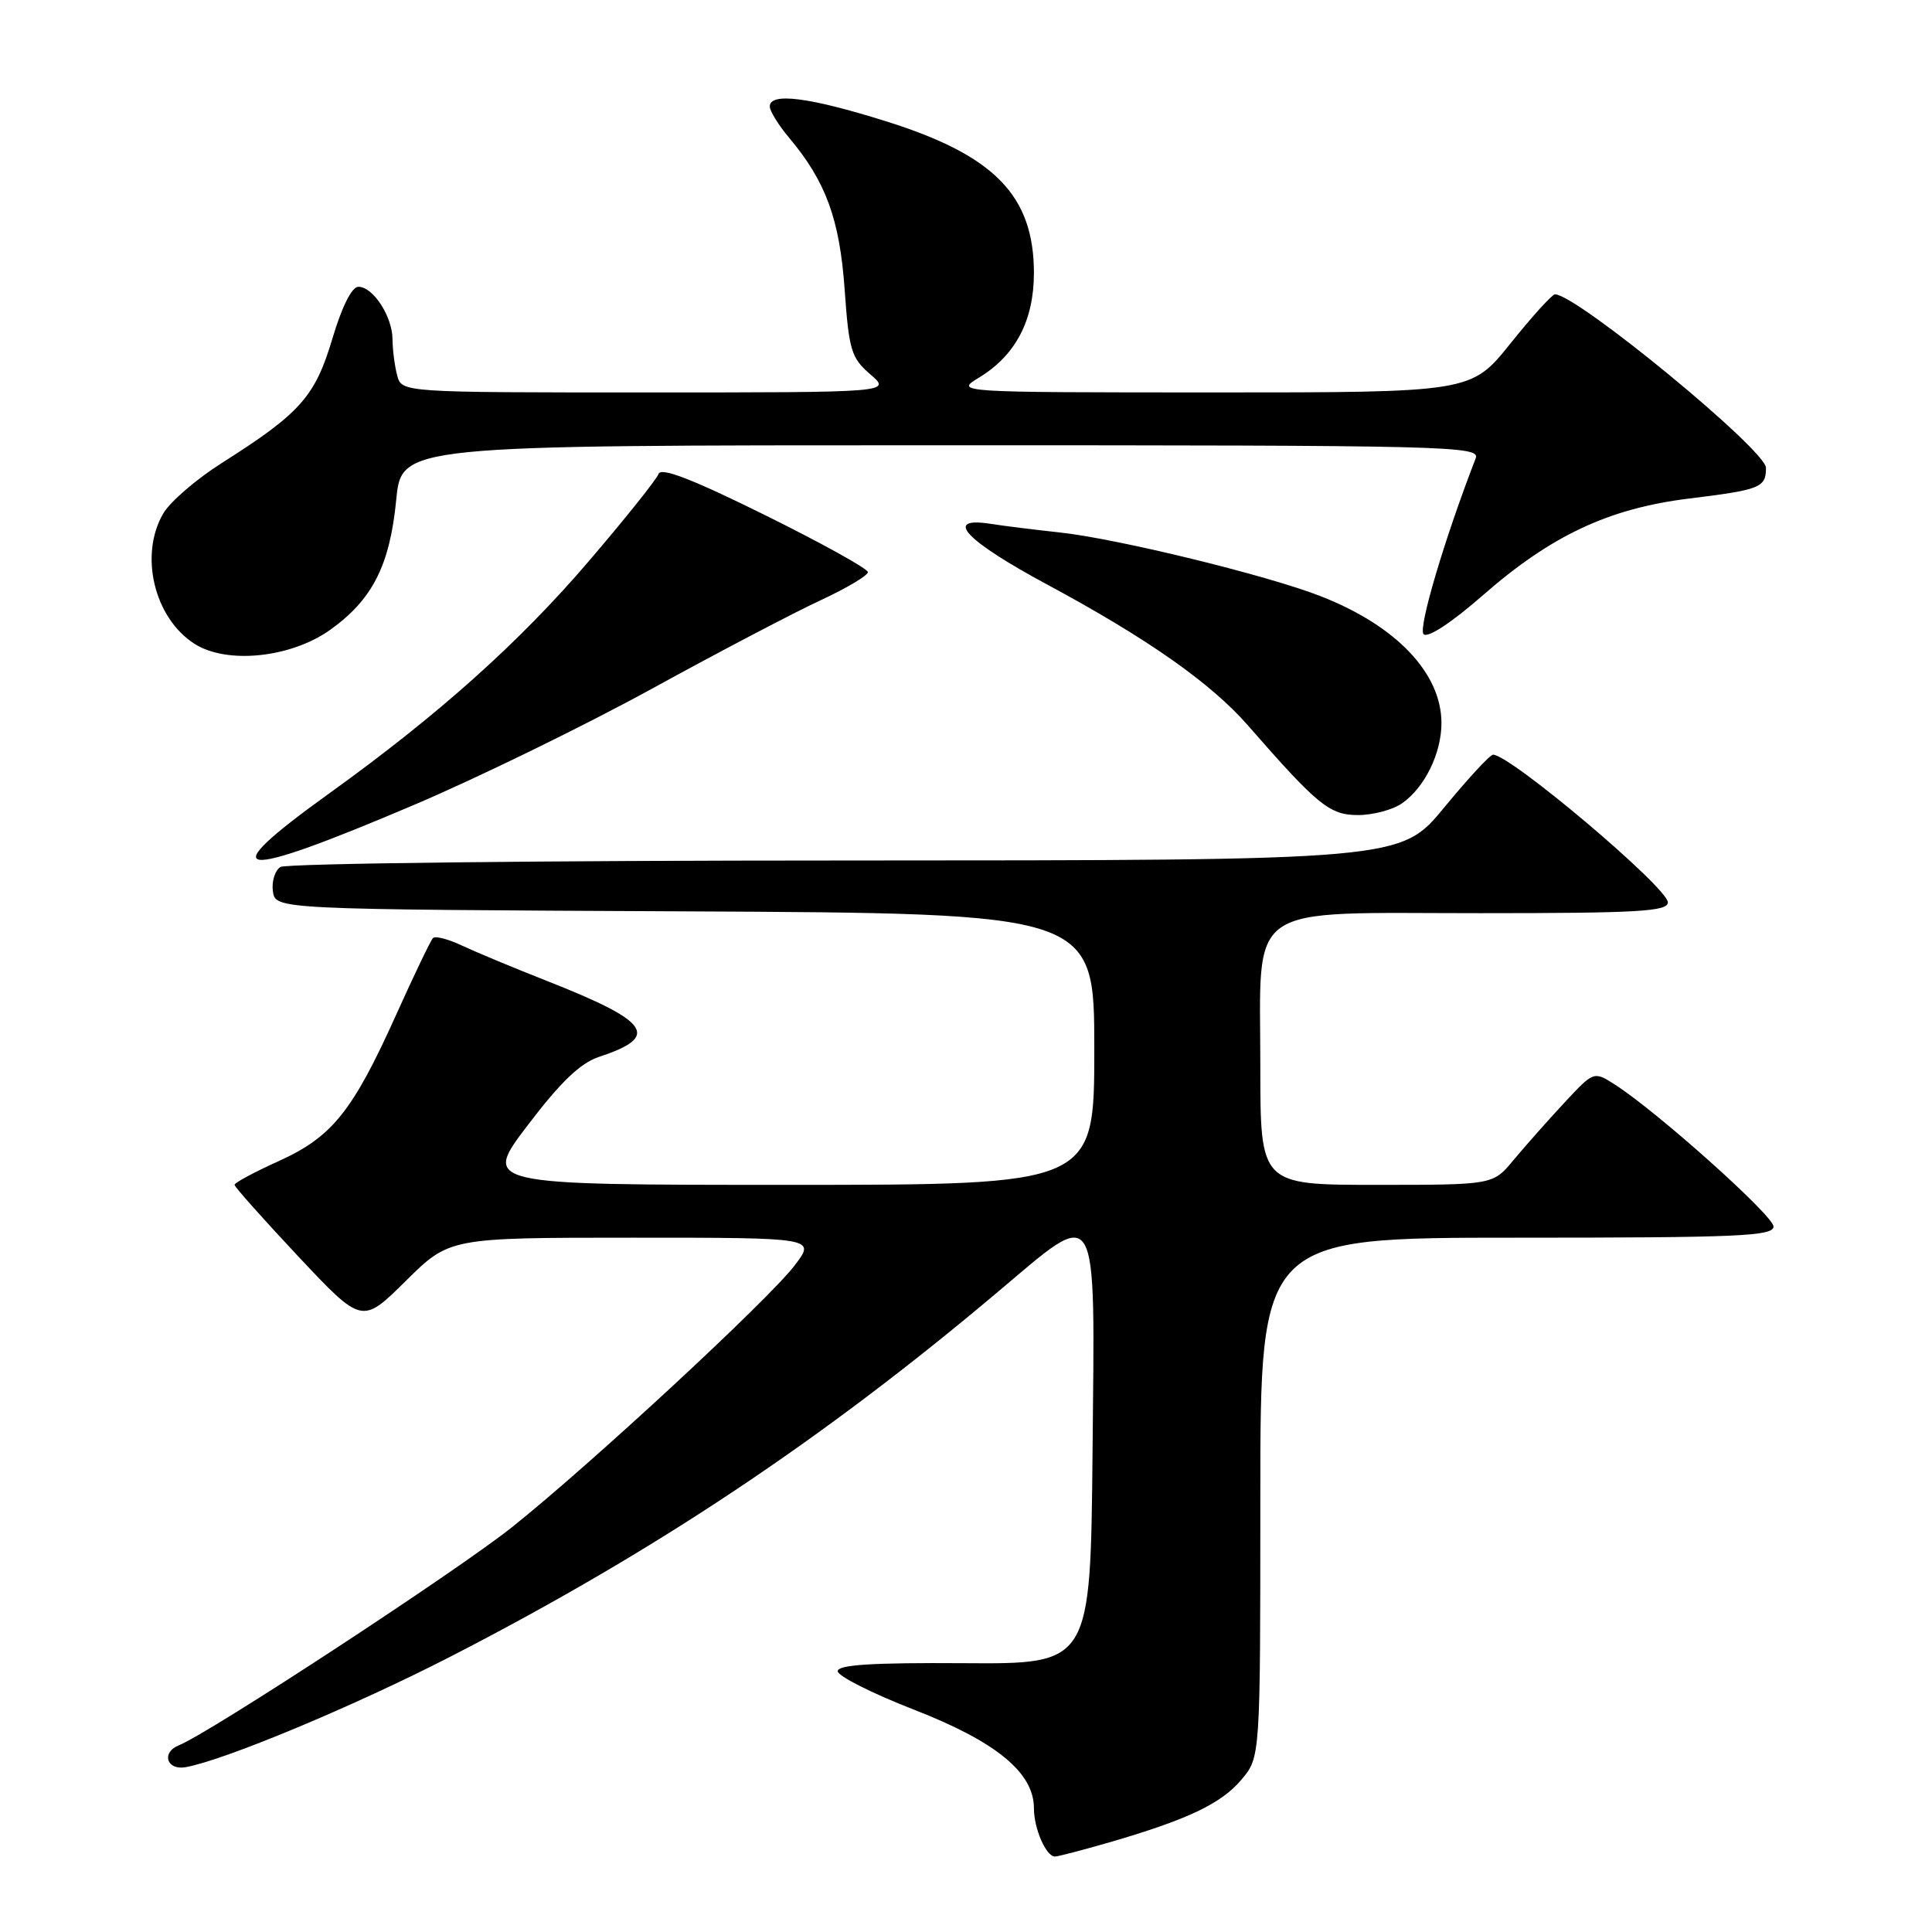 <?xml version="1.0" encoding="UTF-8" standalone="no"?>
<!DOCTYPE svg PUBLIC "-//W3C//DTD SVG 1.1//EN" "http://www.w3.org/Graphics/SVG/1.1/DTD/svg11.dtd" >
<svg xmlns="http://www.w3.org/2000/svg" xmlns:xlink="http://www.w3.org/1999/xlink" version="1.1" viewBox="0 0 256 256">
 <g >
 <path fill="currentColor"
d=" M 147.00 244.12 C 157.34 241.12 161.83 238.99 164.50 235.81 C 167.00 232.85 167.00 232.85 167.00 198.42 C 167.00 164.00 167.00 164.00 201.00 164.00 C 230.32 164.00 235.00 163.80 235.00 162.52 C 235.00 161.09 219.62 147.33 213.98 143.71 C 211.18 141.92 211.18 141.92 207.20 146.21 C 205.01 148.57 202.01 151.96 200.52 153.75 C 197.82 157.00 197.82 157.00 182.41 157.00 C 167.00 157.00 167.00 157.00 167.00 141.31 C 167.00 119.30 164.56 121.00 196.17 121.00 C 217.05 121.00 221.00 120.77 221.00 119.57 C 221.00 117.63 200.13 100.00 197.84 100.00 C 197.44 100.00 194.53 103.15 191.36 107.00 C 185.60 114.00 185.60 114.00 112.05 114.02 C 71.60 114.02 37.90 114.41 37.16 114.88 C 36.43 115.34 35.98 116.80 36.16 118.11 C 36.50 120.50 36.50 120.50 90.75 120.76 C 145.00 121.02 145.00 121.02 145.00 139.01 C 145.00 157.00 145.00 157.00 104.46 157.00 C 63.91 157.00 63.91 157.00 69.94 149.08 C 74.32 143.32 76.90 140.86 79.40 140.03 C 87.53 137.35 86.17 135.38 72.50 129.99 C 68.10 128.26 63.02 126.14 61.21 125.29 C 59.41 124.44 57.68 123.99 57.38 124.29 C 57.07 124.59 54.87 129.18 52.48 134.49 C 46.72 147.28 43.99 150.67 36.89 153.87 C 33.69 155.32 31.07 156.72 31.08 157.00 C 31.09 157.28 34.89 161.54 39.53 166.49 C 47.97 175.47 47.97 175.47 53.76 169.74 C 59.56 164.00 59.56 164.00 83.83 164.00 C 108.10 164.00 108.10 164.00 105.30 167.67 C 101.84 172.22 78.17 194.13 67.82 202.38 C 60.53 208.18 27.74 229.65 23.72 231.25 C 21.33 232.20 22.07 234.61 24.60 234.16 C 29.75 233.24 47.01 226.03 59.77 219.47 C 86.71 205.62 108.94 190.81 132.14 171.25 C 145.75 159.78 145.08 158.66 144.77 192.25 C 144.50 220.50 144.50 220.50 127.75 220.38 C 115.57 220.30 111.00 220.59 111.00 221.44 C 111.00 222.08 115.55 224.38 121.11 226.54 C 132.02 230.79 137.00 234.89 137.00 239.60 C 137.00 242.31 138.61 246.00 139.79 246.00 C 140.18 246.00 143.43 245.15 147.00 244.12 Z  M 54.89 106.64 C 63.26 103.08 77.40 96.18 86.31 91.30 C 95.21 86.41 105.31 81.12 108.75 79.53 C 112.19 77.93 115.00 76.26 115.00 75.81 C 115.00 75.36 108.86 71.96 101.36 68.25 C 91.72 63.48 87.58 61.88 87.26 62.80 C 87.01 63.51 82.87 68.69 78.07 74.30 C 68.79 85.16 58.08 94.73 43.57 105.17 C 27.94 116.40 31.01 116.80 54.89 106.64 Z  M 185.78 106.44 C 188.79 104.34 191.00 99.81 191.00 95.80 C 190.99 89.21 185.04 82.94 175.05 79.02 C 168.05 76.26 148.00 71.36 140.39 70.55 C 137.15 70.20 133.04 69.69 131.25 69.41 C 124.93 68.43 127.88 71.60 138.75 77.45 C 152.07 84.62 160.46 90.51 165.39 96.16 C 174.61 106.72 176.19 108.00 179.95 108.00 C 181.93 108.00 184.56 107.30 185.78 106.44 Z  M 43.76 83.45 C 49.35 79.45 51.65 74.93 52.50 66.25 C 53.20 59.00 53.20 59.00 124.71 59.00 C 192.40 59.00 196.18 59.09 195.53 60.75 C 191.42 71.35 187.88 83.28 188.63 84.03 C 189.18 84.58 192.31 82.53 196.52 78.85 C 205.57 70.94 213.18 67.37 223.81 66.06 C 233.26 64.90 234.00 64.61 234.00 61.99 C 234.00 59.63 208.91 39.00 206.04 39.00 C 205.67 39.00 203.01 41.93 200.15 45.50 C 194.94 52.00 194.94 52.00 160.72 52.00 C 126.50 51.99 126.50 51.99 129.76 50.01 C 134.58 47.07 136.99 42.46 137.00 36.20 C 137.00 25.91 131.78 20.56 117.30 16.04 C 107.18 12.87 102.00 12.22 102.00 14.11 C 102.00 14.71 103.15 16.57 104.55 18.24 C 109.43 24.04 111.26 29.04 111.92 38.36 C 112.49 46.43 112.80 47.43 115.33 49.61 C 118.11 52.00 118.11 52.00 85.67 52.00 C 53.23 52.00 53.23 52.00 52.63 49.75 C 52.30 48.51 52.02 46.36 52.01 44.97 C 52.00 41.94 49.44 38.00 47.49 38.00 C 46.62 38.00 45.30 40.63 44.03 44.91 C 41.75 52.55 39.79 54.76 29.39 61.35 C 26.04 63.47 22.56 66.47 21.65 68.01 C 18.42 73.49 20.41 81.87 25.76 85.30 C 30.04 88.05 38.53 87.18 43.76 83.45 Z "/>
</g>
</svg>